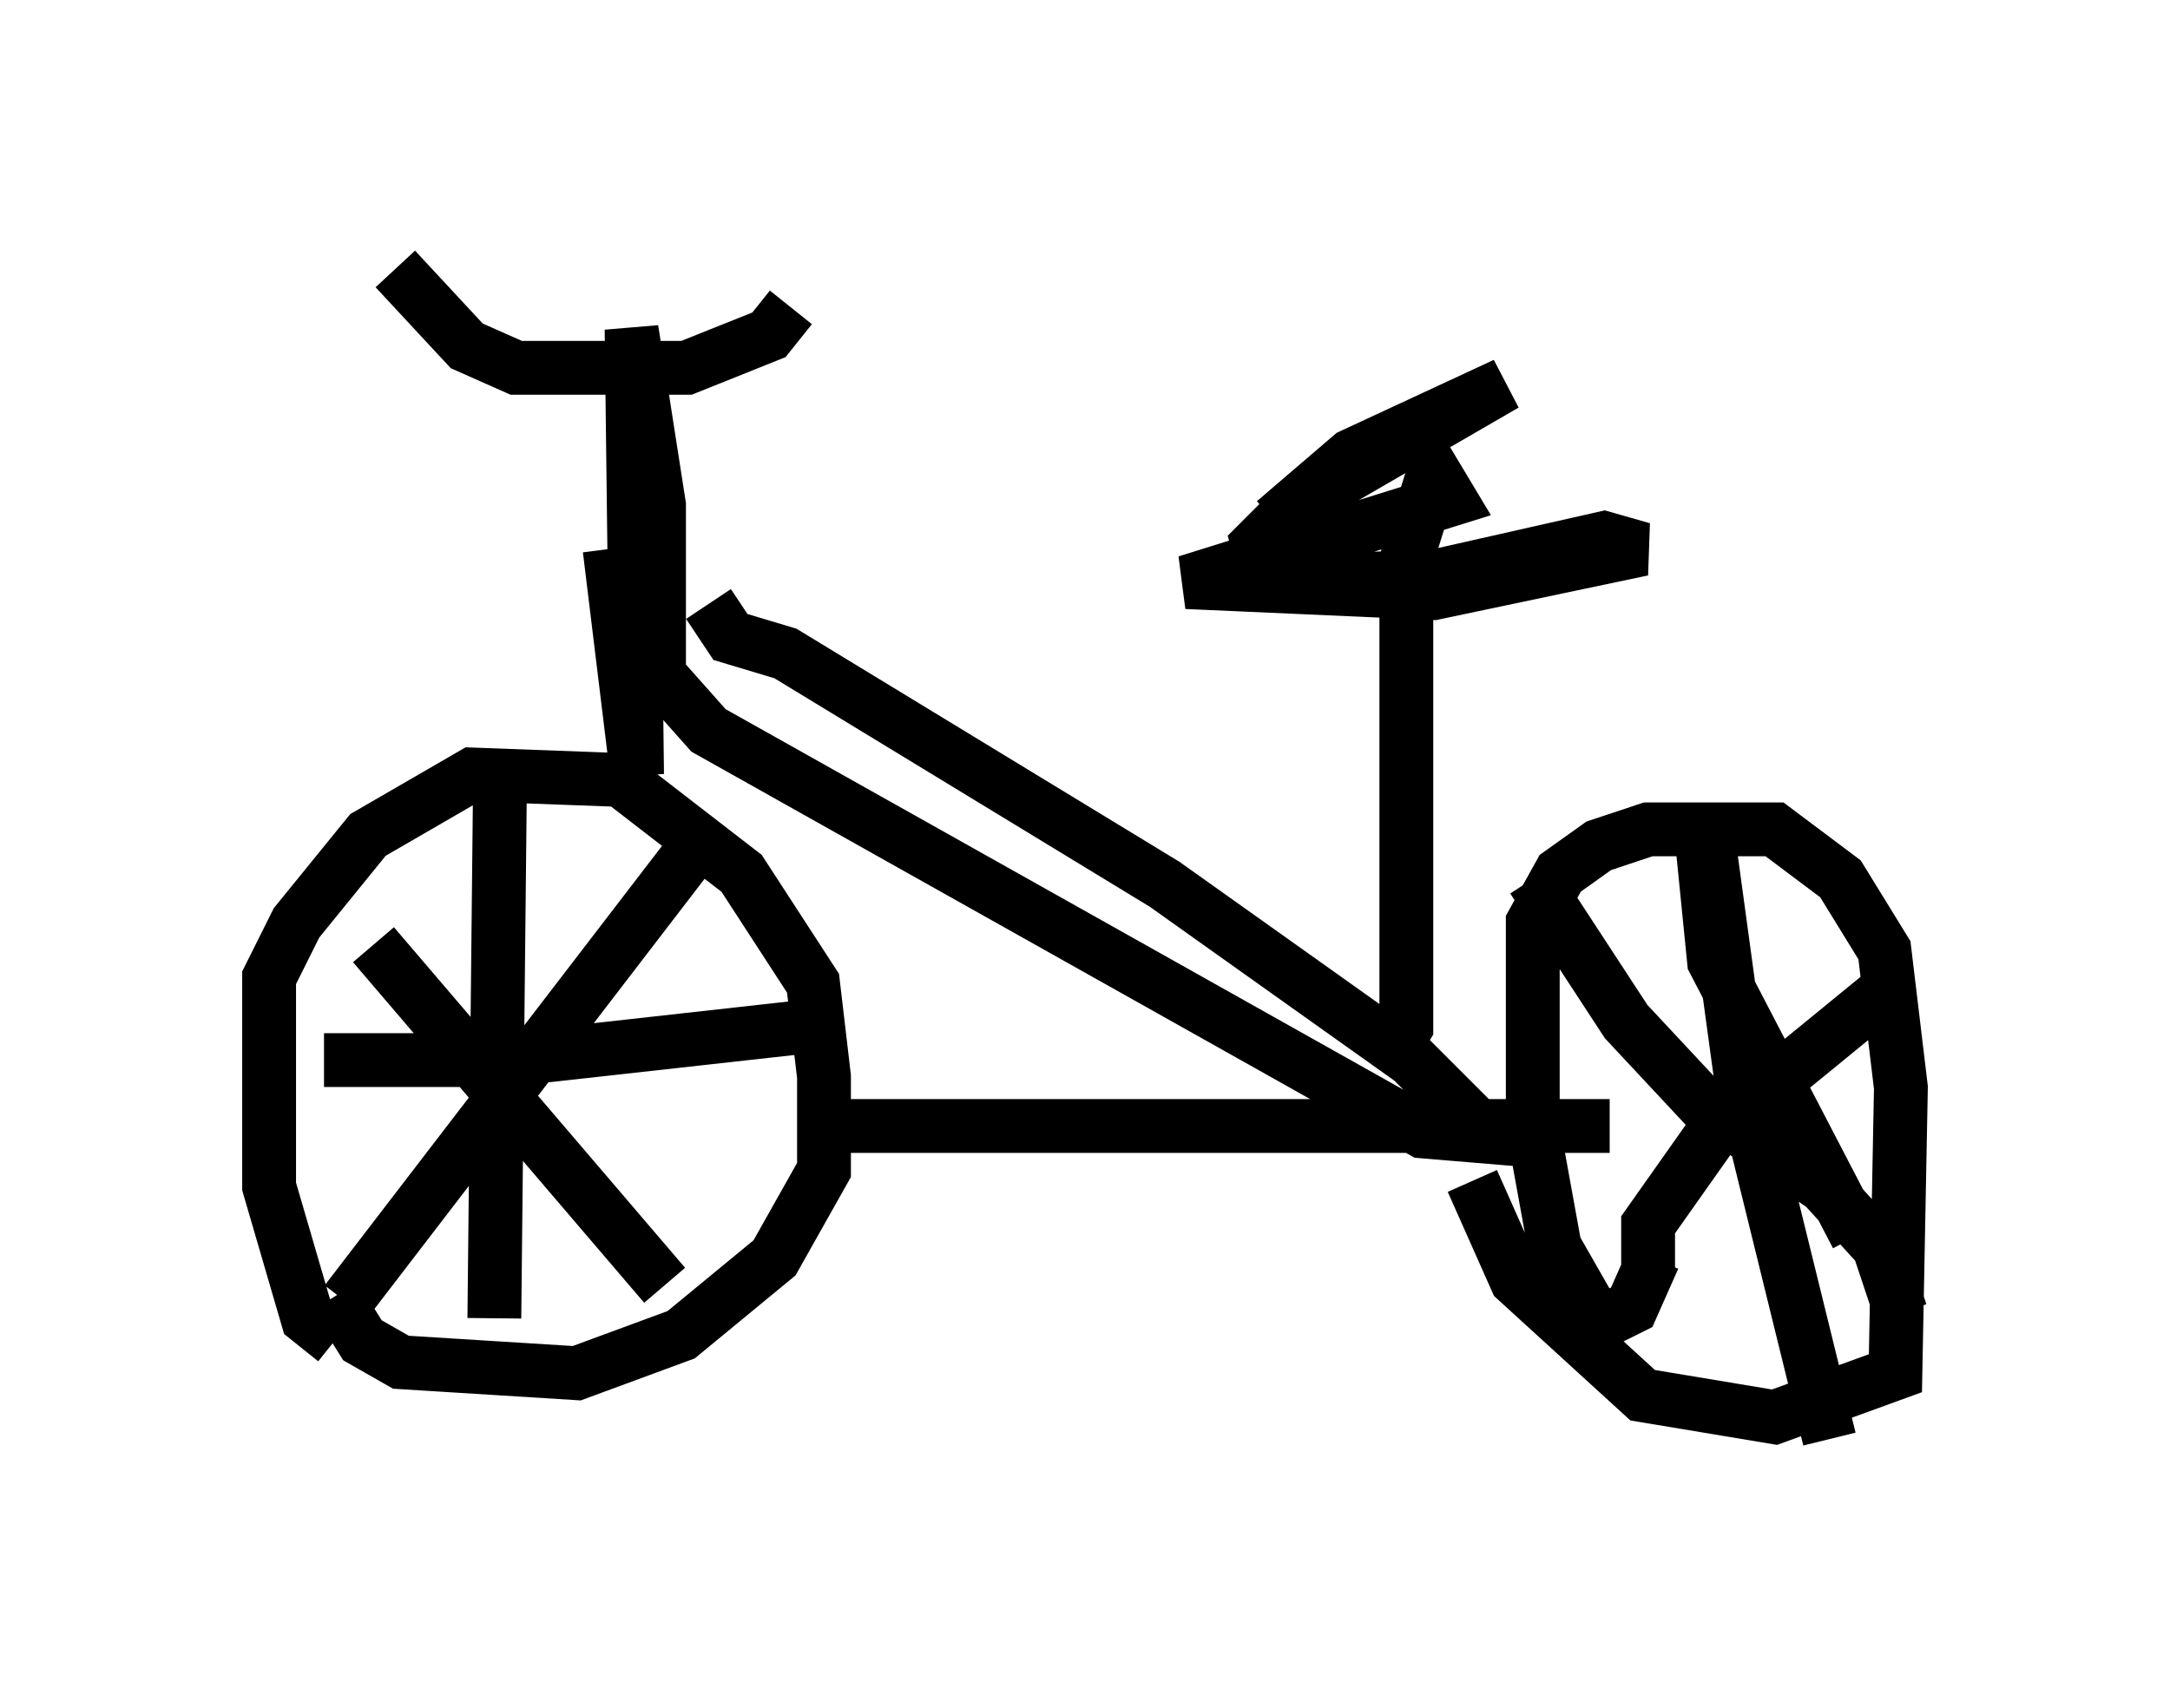 <?xml version="1.0" encoding="utf-8" ?>
<svg baseProfile="full" height="31.744" version="1.1" width="40.319" xmlns="http://www.w3.org/2000/svg" xmlns:ev="http://www.w3.org/2001/xml-events" xmlns:xlink="http://www.w3.org/1999/xlink"><defs /><rect fill="white" height="31.744" width="40.319" x="0" y="0" /><path d="M7.042, 24.906 m-0.817, 0.0 l-0.51, -0.408 -0.715, -2.45 l0.0, -3.879 0.51, -1.021 l1.327, -1.633 1.94, -1.123 l2.756, 0.102 2.246, 1.735 l1.327, 2.042 0.204, 1.735 l0.0, 1.735 -0.919, 1.633 l-1.735, 1.429 -1.94, 0.715 l-3.267, -0.204 -0.715, -0.408 l-0.51, -0.817 m3.063, -9.29 l-0.102, 9.698 m-3.165, -4.798 l3.369, 0.0 5.513, -0.613 m-1.735, -3.675 l-6.738, 8.779 m0.51, -6.635 l5.41, 6.329 m3.267, -2.96 l14.292, 0.0 m0.817, 2.45 l-0.408, 0.919 -0.613, 0.306 l-0.817, -1.429 -0.408, -2.246 l0.0, -3.777 0.51, -0.919 l0.715, -0.51 0.919, -0.306 l2.348, 0.0 1.225, 0.919 l0.817, 1.327 0.306, 2.552 l-0.102, 5.308 -2.246, 0.817 l-2.45, -0.408 -2.348, -2.144 l-0.817, -1.838 m1.123, -5.615 l1.735, 2.654 1.429, 1.531 l2.246, 1.531 1.021, 1.123 l0.408, 1.225 m-3.573, -8.779 l0.613, 4.492 1.633, 6.635 m-3.369, -3.165 l0.0, -0.817 1.225, -1.735 l3.369, -2.756 m-3.573, -2.45 l0.204, 2.042 2.654, 5.104 m-8.677, -3.369 l0.306, -0.51 0.0, -8.677 l0.51, -1.633 0.306, 0.51 l-4.9, 1.531 4.594, 0.204 l3.879, -0.817 -0.715, -0.204 l-3.165, 0.715 -3.063, 0.102 l-0.204, -0.715 0.715, -0.715 l3.879, -2.246 -2.858, 1.327 l-1.429, 1.225 m-10.515, 1.531 l0.408, 0.613 1.021, 0.306 l7.044, 4.288 4.594, 3.267 l1.429, 1.429 -1.225, -0.102 l-13.271, -7.452 -1.633, -1.838 l-0.204, -1.531 0.51, 4.185 l-0.102, -8.269 0.51, 3.267 l0.0, 3.777 m2.45, -7.452 l-0.408, 0.51 -1.531, 0.613 l-3.165, 0.0 -0.919, -0.408 l-1.327, -1.429 " fill="none" stroke="black" stroke-width="1" /></svg>
